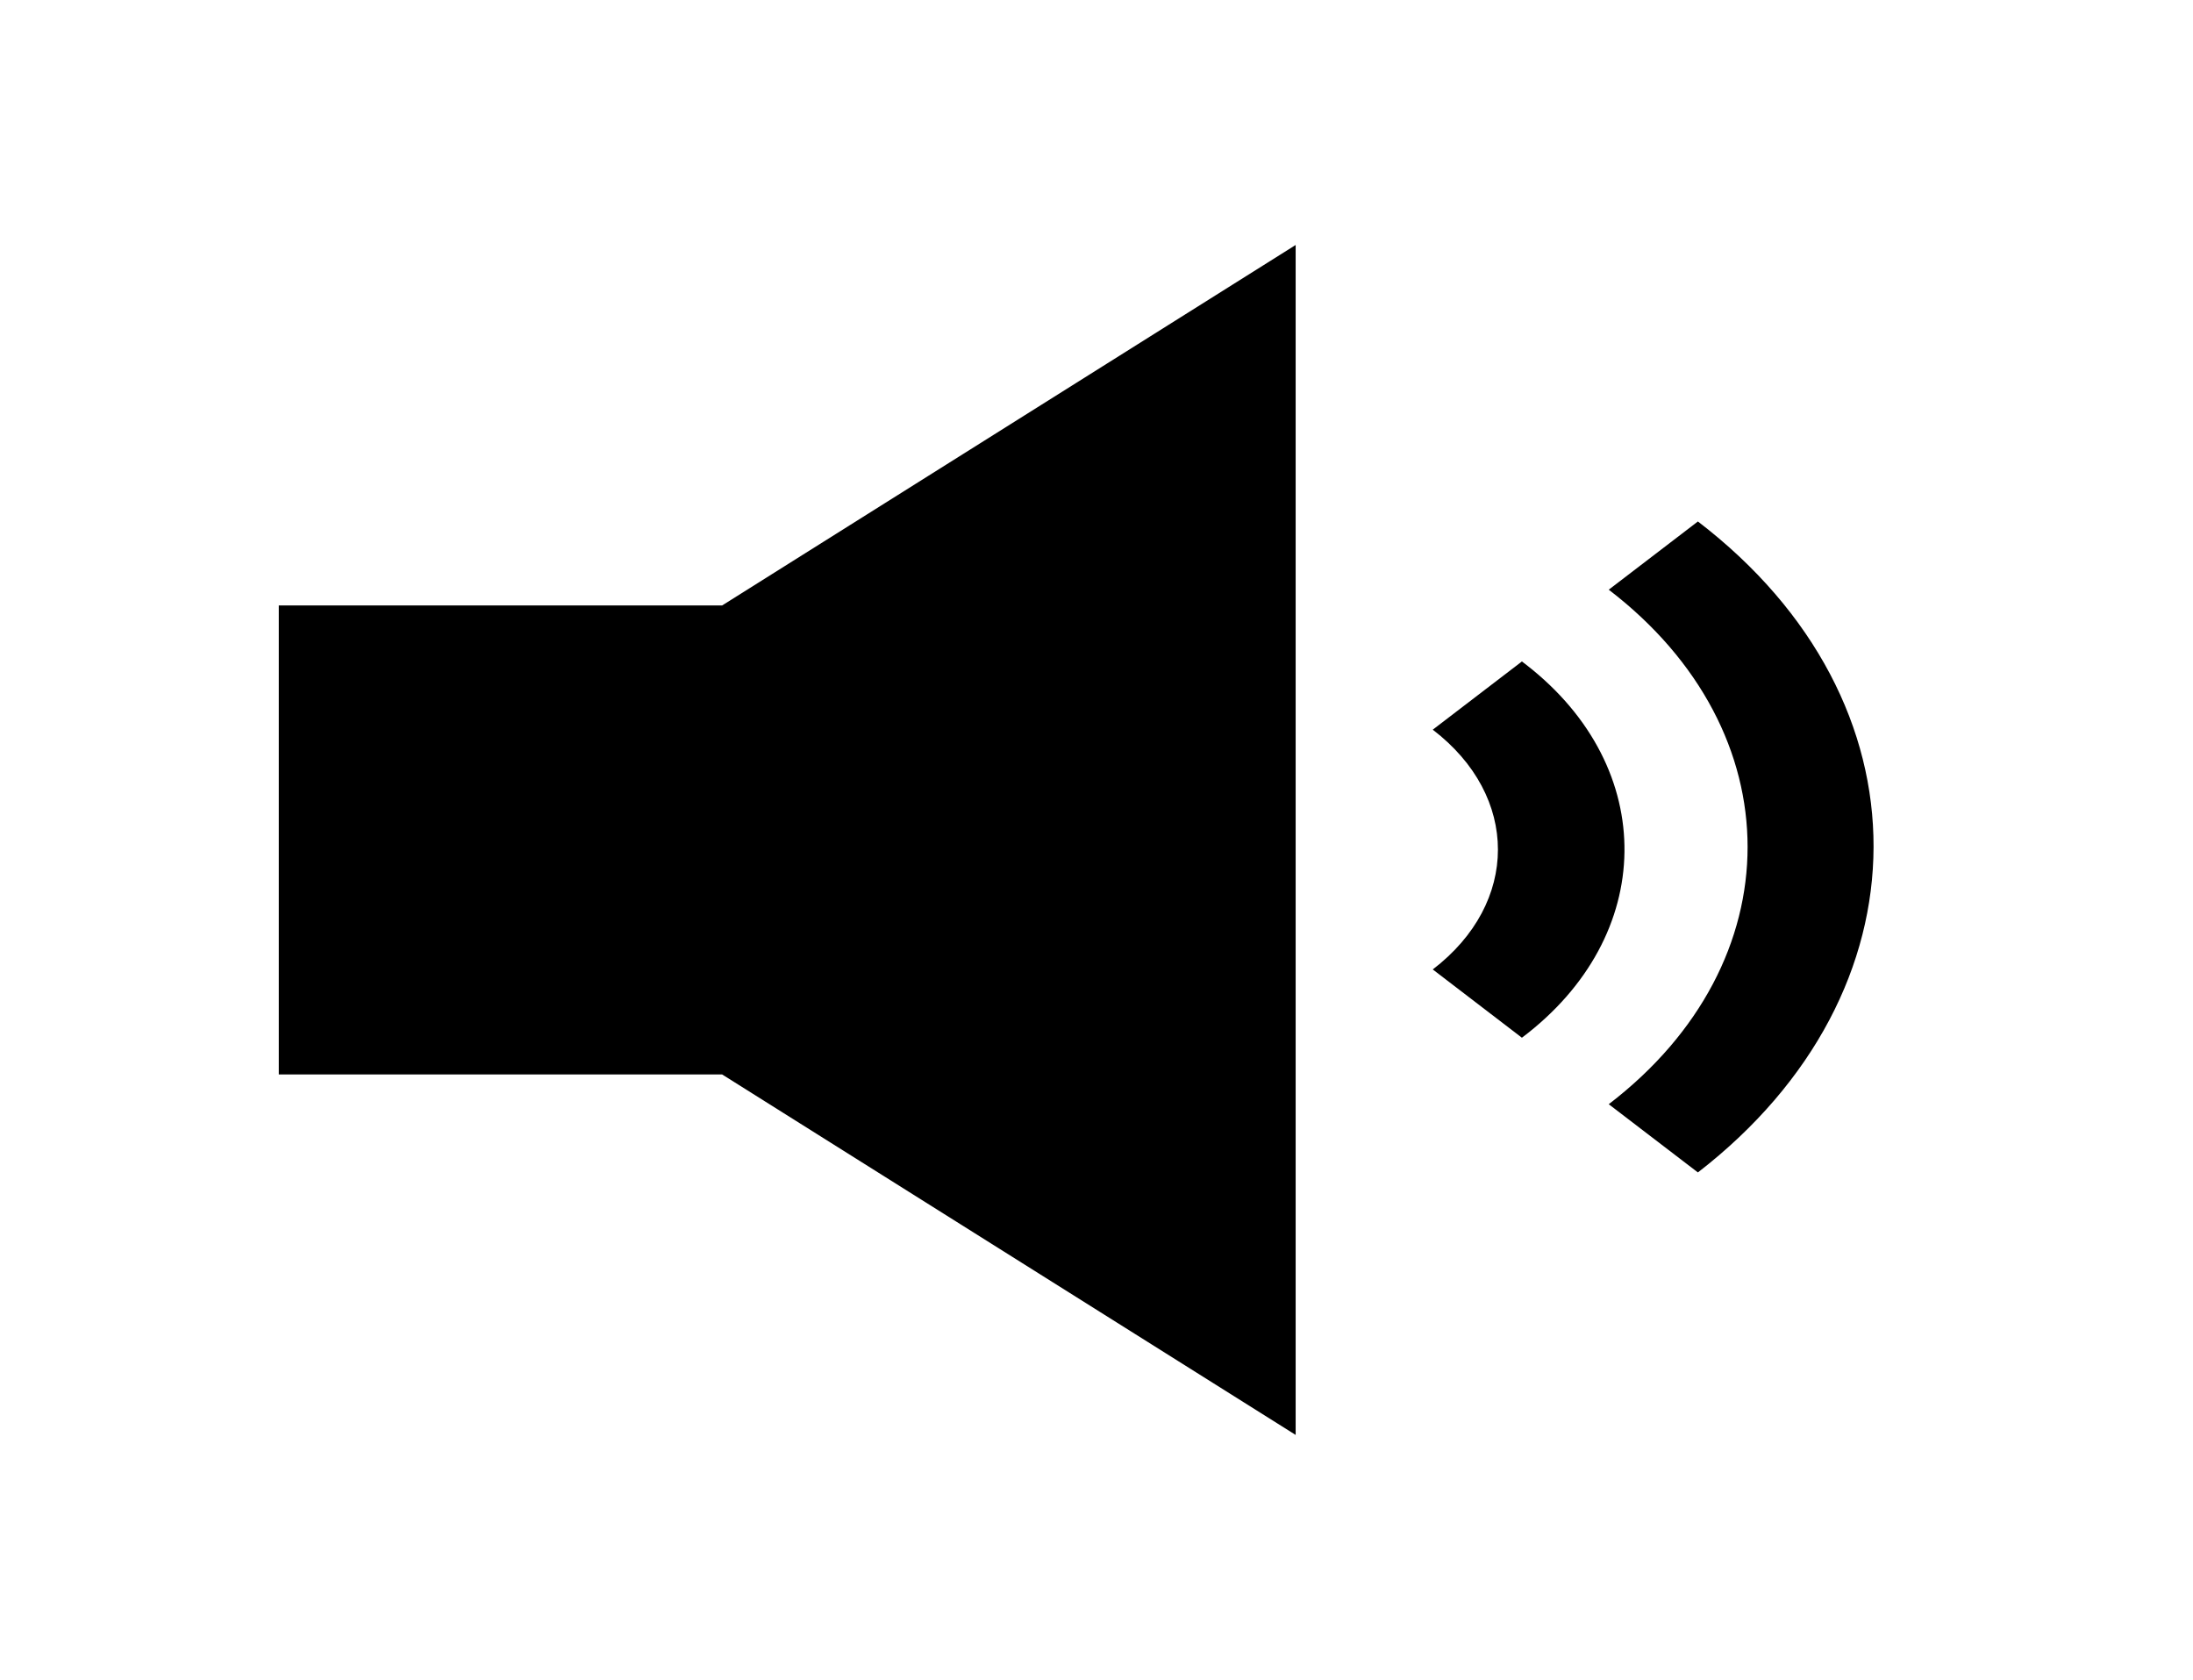 <svg width="47" height="36" xmlns="http://www.w3.org/2000/svg" xmlns:xlink="http://www.w3.org/1999/xlink" xml:space="preserve" overflow="hidden"><g transform="translate(-264 -237)"><path d="M27.863 11.175 26.4 12.637C29.438 15.675 29.438 20.625 26.4 23.663L27.863 25.125C31.688 21.262 31.725 15.037 27.863 11.175Z" transform="matrix(1.306 0 0 1 264 237)"/><path d="M23.512 20.775 24.975 22.238C27.188 20.062 27.225 16.462 25.05 14.25 25.012 14.213 24.975 14.175 24.975 14.175L23.512 15.637C24.938 17.062 24.938 19.35 23.512 20.775Z" transform="matrix(1.306 0 0 1 264 237)"/><path d="M4.575 12.975 4.575 23.025 11.85 23.025 21.262 30.75 21.262 5.25 11.85 12.975Z" transform="matrix(1.306 0 0 1 264 237)"/></g></svg>